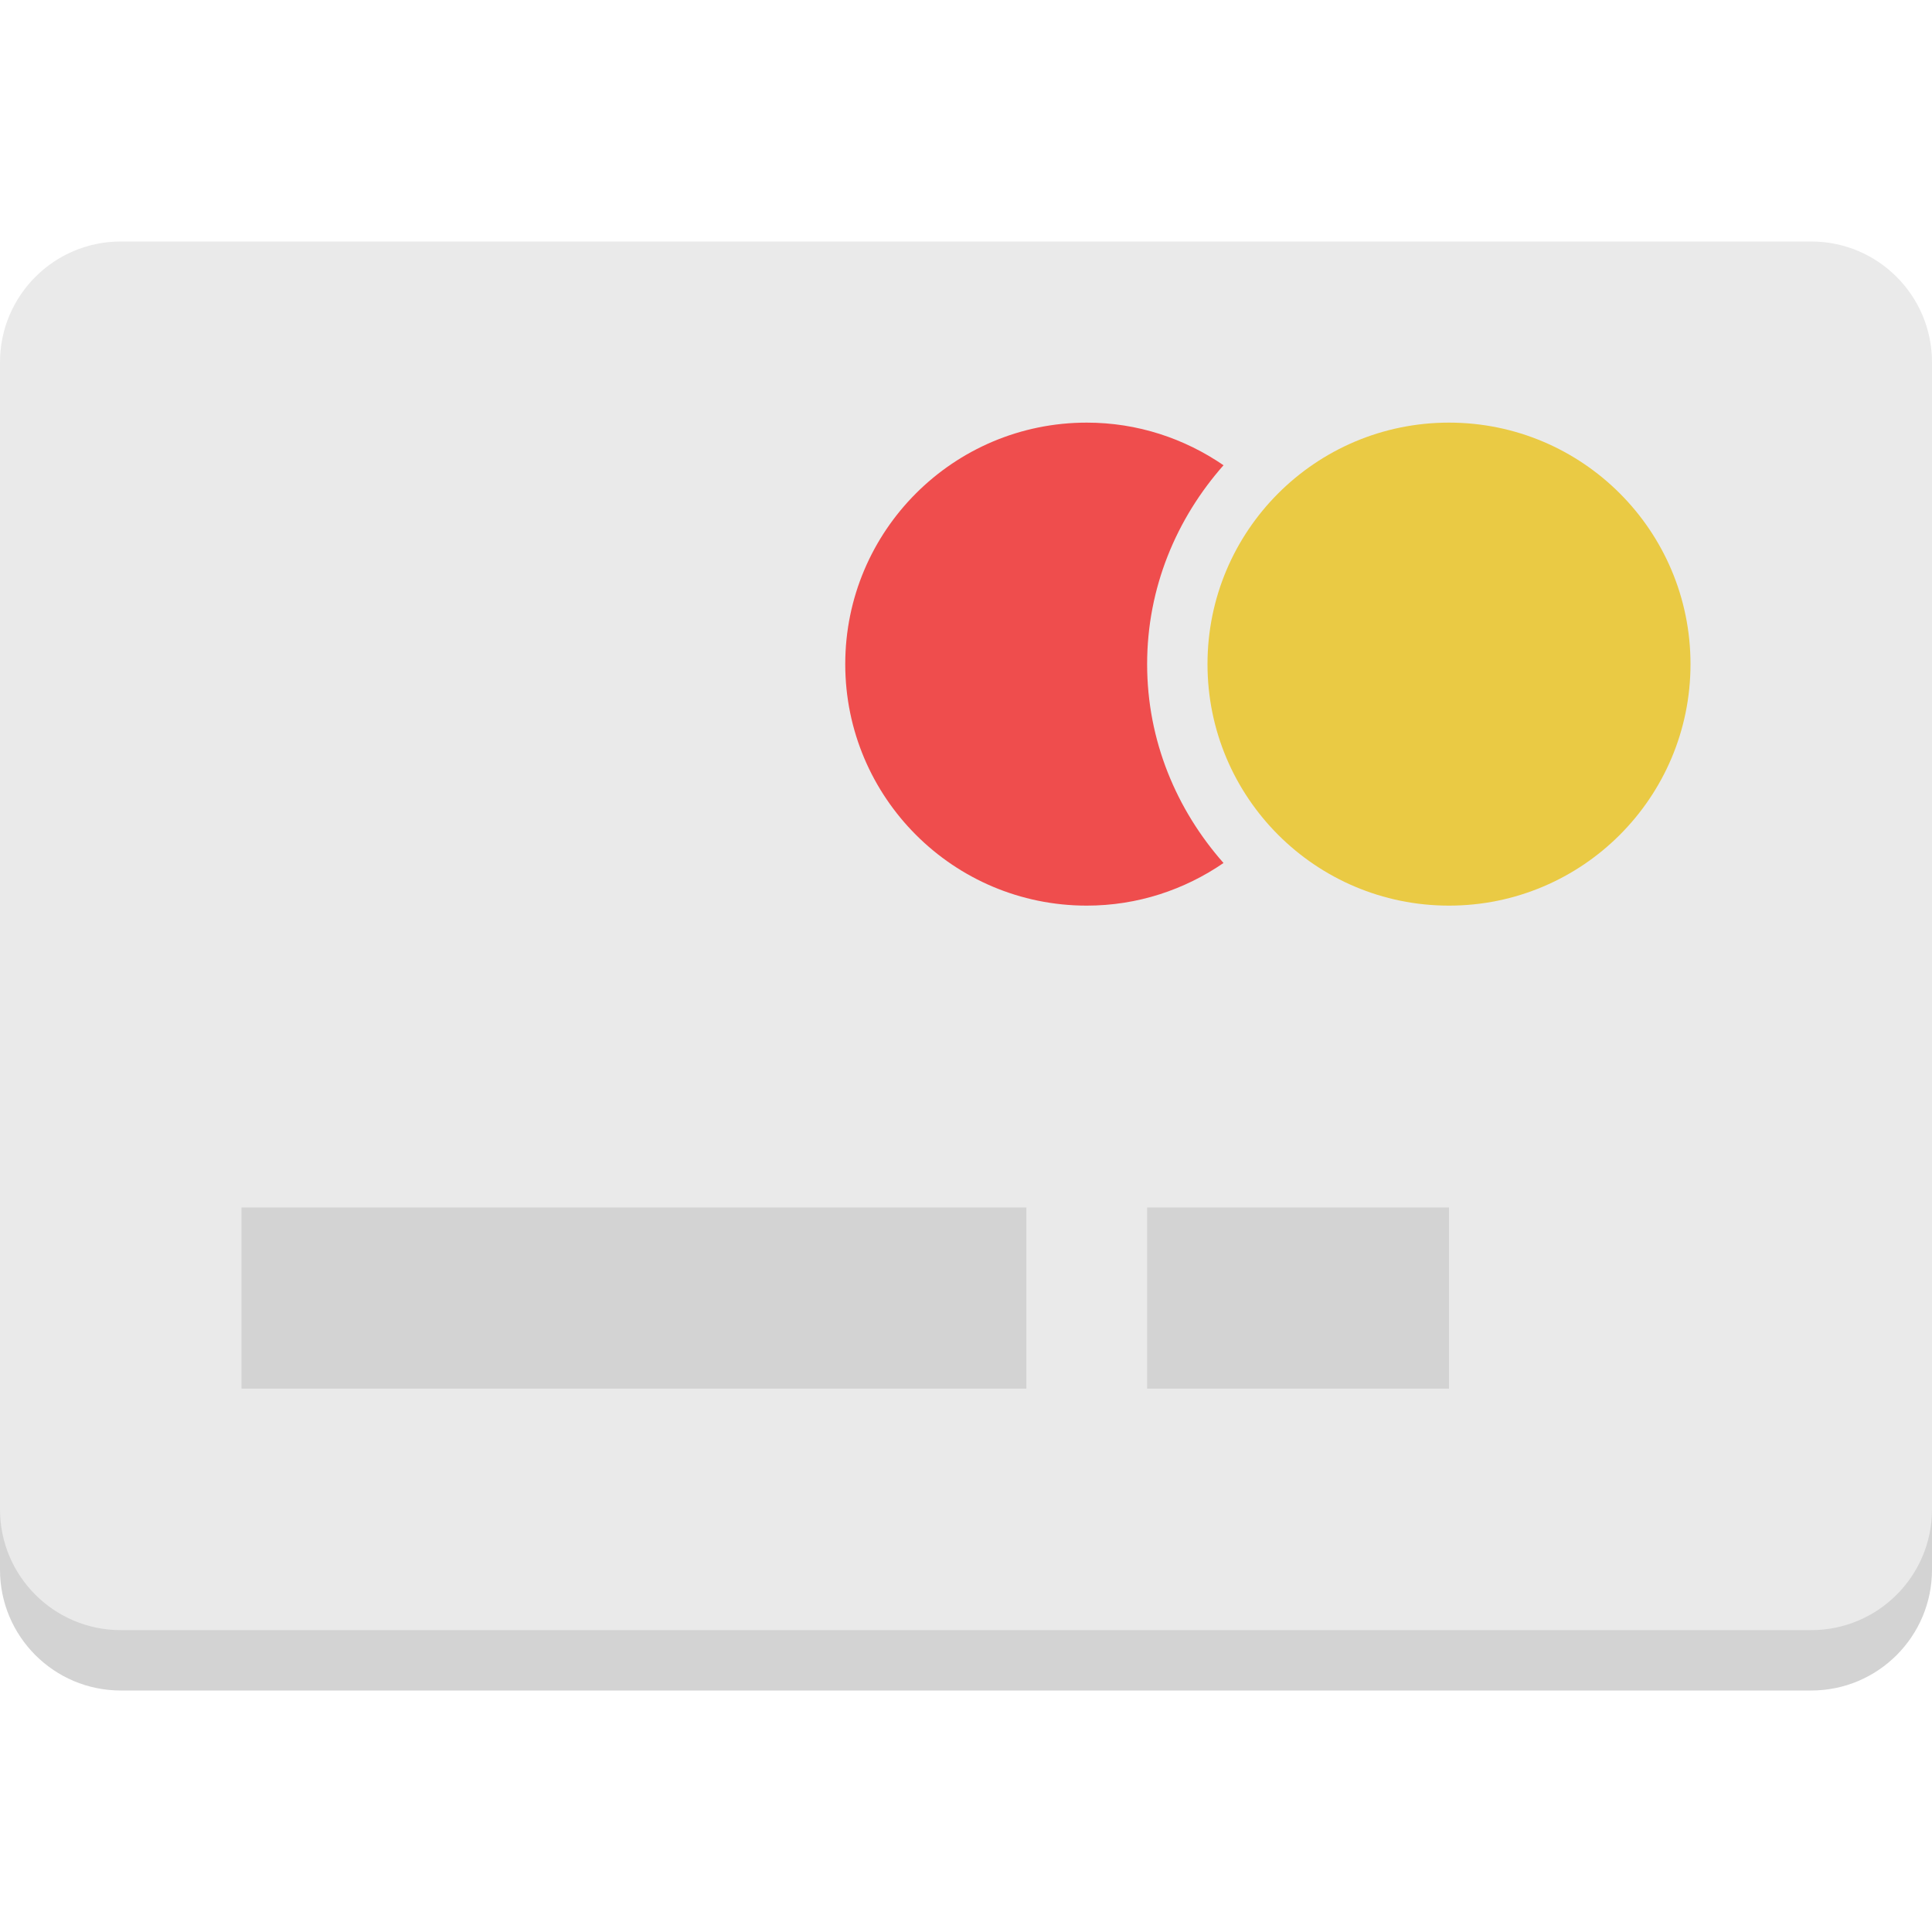 <svg width="48" height="48" viewBox="0 0 48 48" fill="none" xmlns="http://www.w3.org/2000/svg">
<g id="fi_11089635">
<g id="Group">
<path id="Vector" d="M48 39C48 40.656 46.656 42 45 42H3C1.344 42 0 40.656 0 39V9C0 7.344 1.344 6 3 6H45C46.656 6 48 7.344 48 9V39Z" fill="#EAEAEA"/>
<path id="Vector_2" opacity="0.1" d="M45 40.5H3C1.344 40.5 0 39.156 0 37.5V39C0 40.656 1.344 42 3 42H45C46.656 42 48 40.656 48 39V37.5C48 39.156 46.656 40.5 45 40.5Z" fill="black"/>
<g id="Group_2" opacity="0.1">
<path id="Vector_3" d="M6 30H25.5V34.5H6V30Z" fill="black"/>
<path id="Vector_4" d="M28.5 30H36V34.5H28.5V30Z" fill="black"/>
</g>
<path id="Vector_5" d="M36 22.5C39.314 22.5 42 19.814 42 16.5C42 13.186 39.314 10.5 36 10.5C32.686 10.5 30 13.186 30 16.5C30 19.814 32.686 22.5 36 22.5Z" fill="#EACA44"/>
<path id="Vector_6" d="M28.5 16.5C28.5 14.598 29.23 12.882 30.398 11.559C29.43 10.895 28.263 10.5 27 10.5C23.686 10.5 21 13.187 21 16.5C21 19.814 23.686 22.5 27 22.5C28.263 22.5 29.43 22.105 30.398 21.441C29.23 20.118 28.5 18.402 28.5 16.5Z" fill="#EF4D4D"/>
</g>
</g>
</svg>
